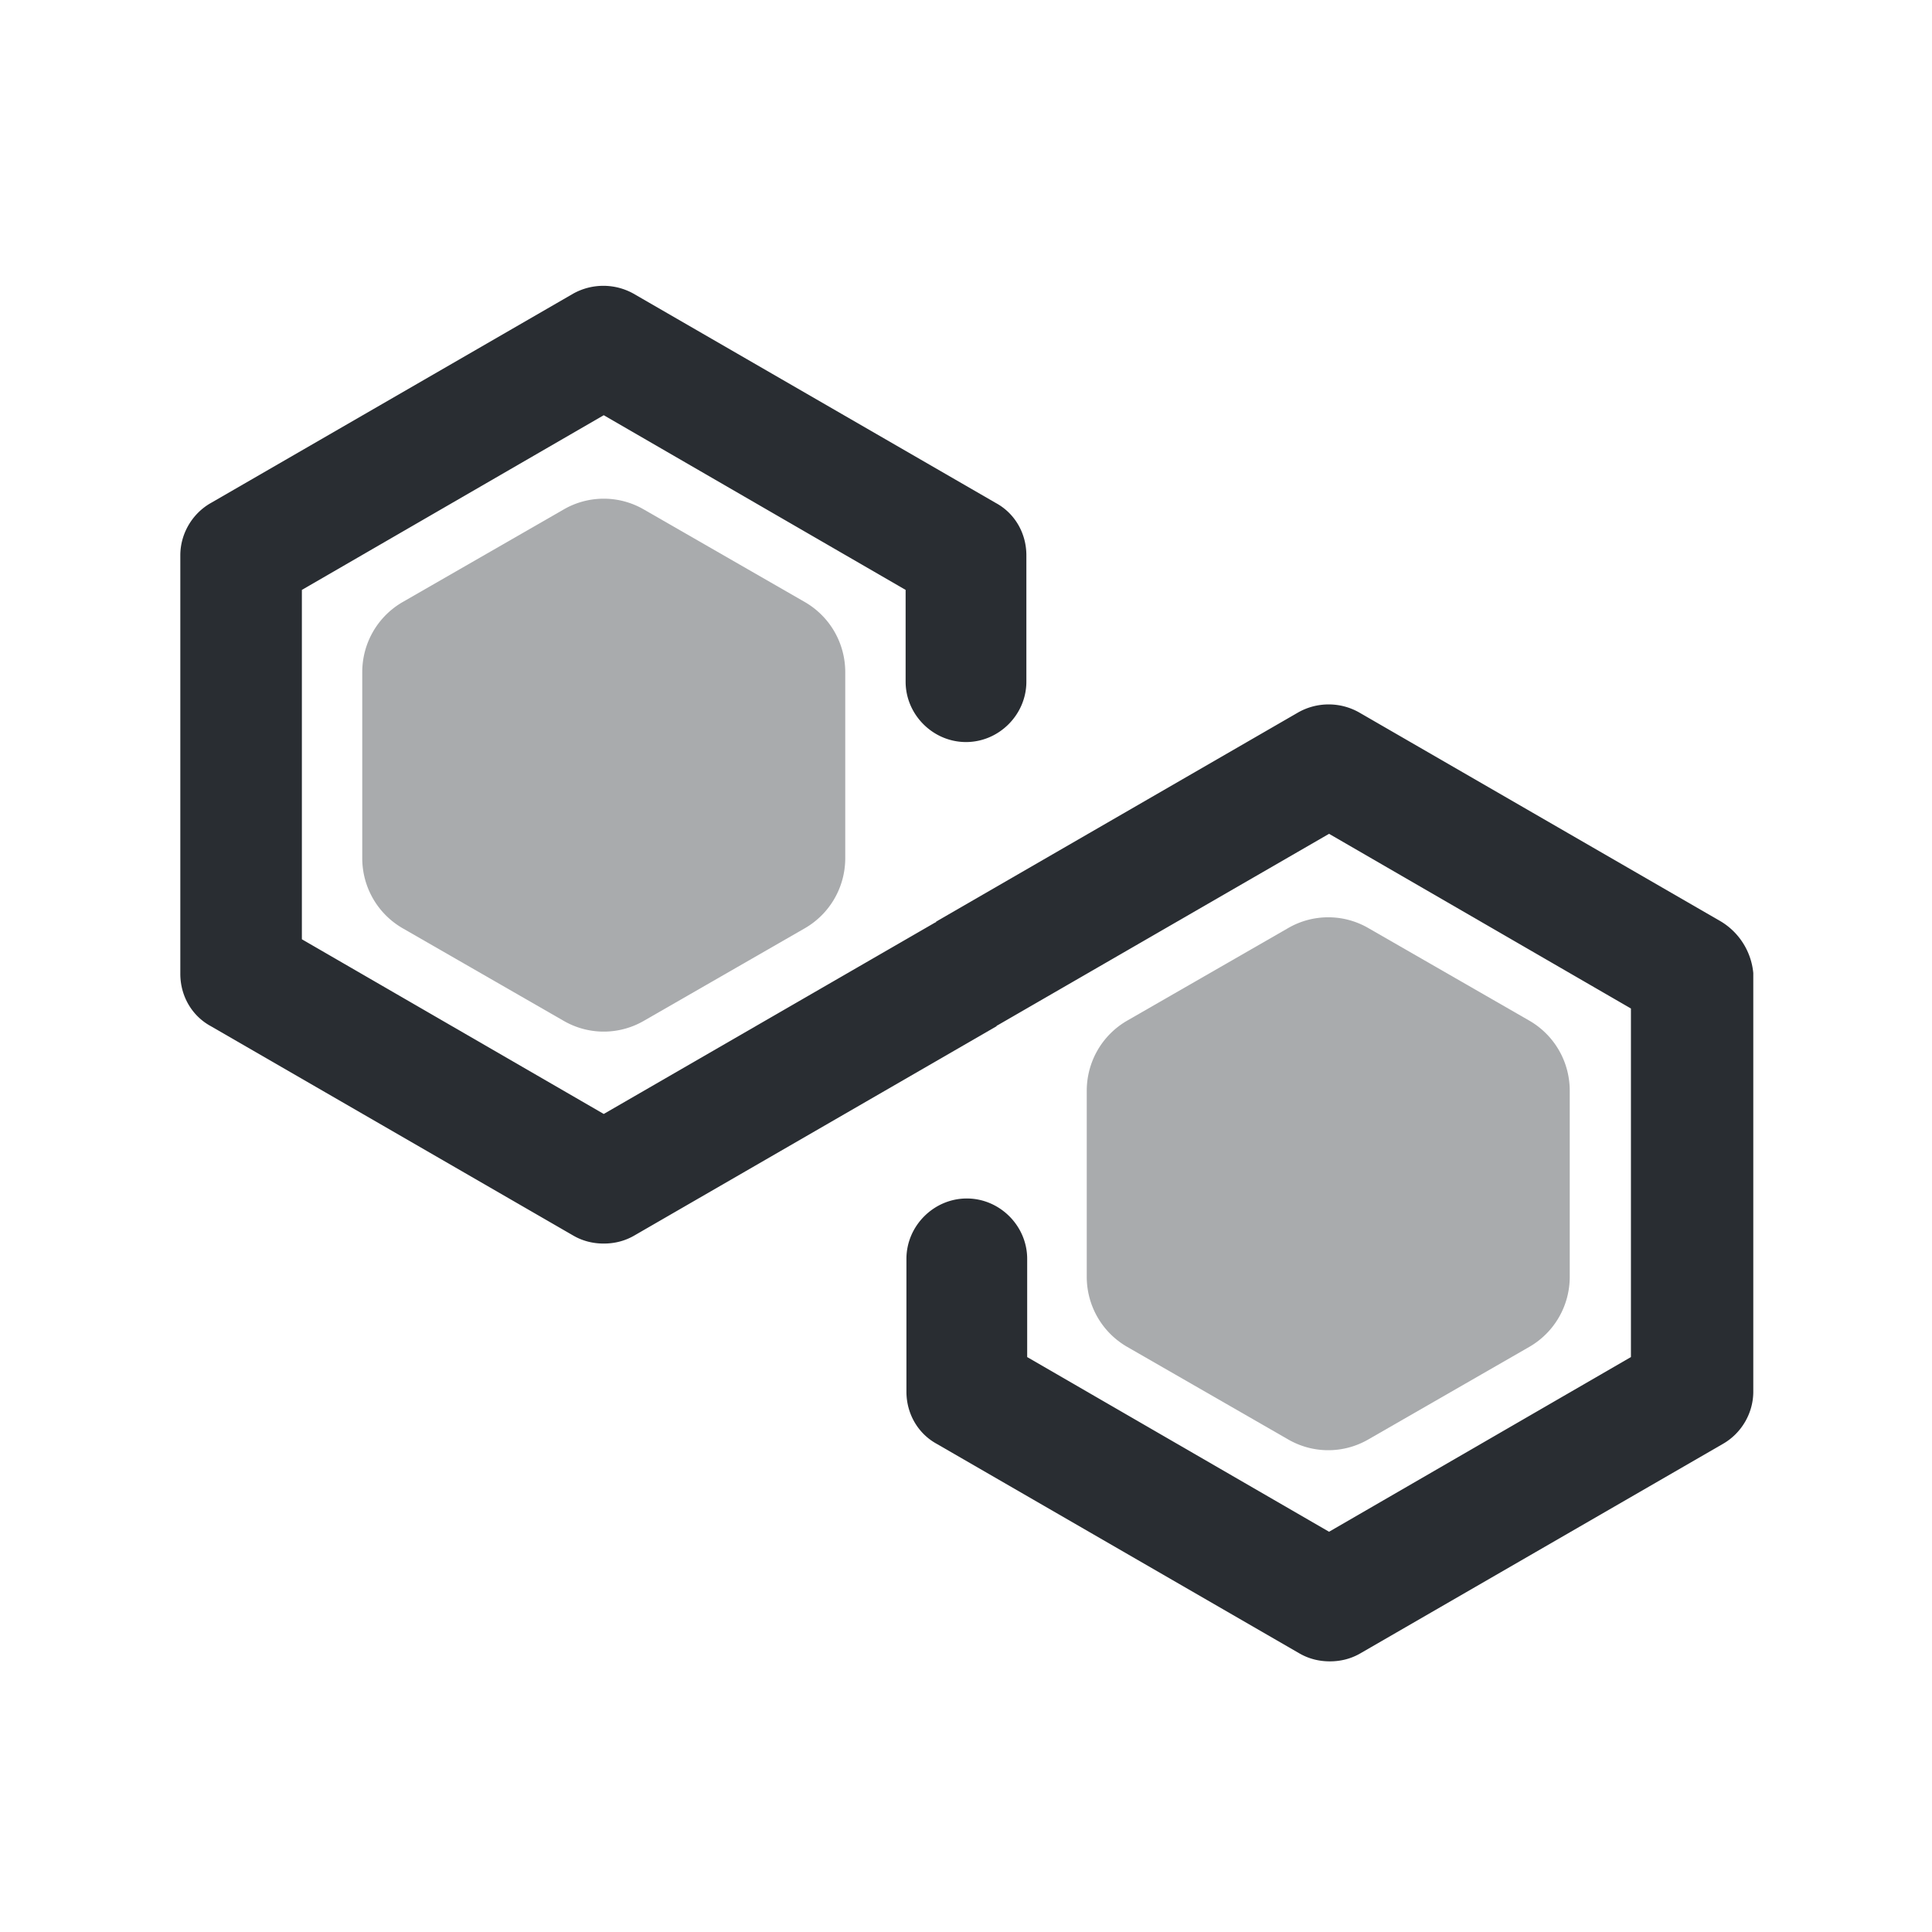 <svg width="24" height="24" fill="none" xmlns="http://www.w3.org/2000/svg"><path d="m21.38 11.448-4.5-2.6a.77.77 0 0 0-.75 0l-4.5 2.6s0 .01-.01.01l-4.12 2.38-3.75-2.17v-4.34l3.75-2.17 3.75 2.17v1.14c0 .41.34.75.75.75s.75-.34.75-.75v-1.57c0-.27-.14-.52-.38-.65l-4.5-2.6a.77.77 0 0 0-.75 0l-4.5 2.6c-.23.13-.38.38-.38.65v5.2c0 .27.14.52.38.65l4.5 2.6c.12.07.25.1.38.1s.26-.03.38-.1l4.5-2.6s0-.01.01-.01l4.12-2.38 3.75 2.17v4.33l-3.75 2.17-3.75-2.17v-1.22c0-.41-.34-.75-.75-.75s-.75.34-.75.75v1.65c0 .27.14.52.38.65l4.5 2.6c.12.07.25.1.38.1s.26-.03.38-.1l4.5-2.6c.23-.13.38-.38.38-.65v-5.2a.84.84 0 0 0-.4-.64Z" fill="#292D32"/><path opacity=".4" d="M4.5 8.35v2.31c0 .36.19.69.5.87l2 1.15c.31.18.69.18 1 0l2-1.15c.31-.18.5-.51.5-.87V8.35c0-.36-.19-.69-.5-.87L8 6.33a.993.993 0 0 0-1 0L5 7.48c-.31.18-.5.51-.5.87ZM13.5 13.55v2.31c0 .36.19.69.5.87l2 1.15c.31.18.69.18 1 0l2-1.15c.31-.18.5-.51.5-.87v-2.31c0-.36-.19-.69-.5-.87l-2-1.15a.993.993 0 0 0-1 0l-2 1.15c-.31.18-.5.51-.5.87Z" fill="#292D32"/></svg>

